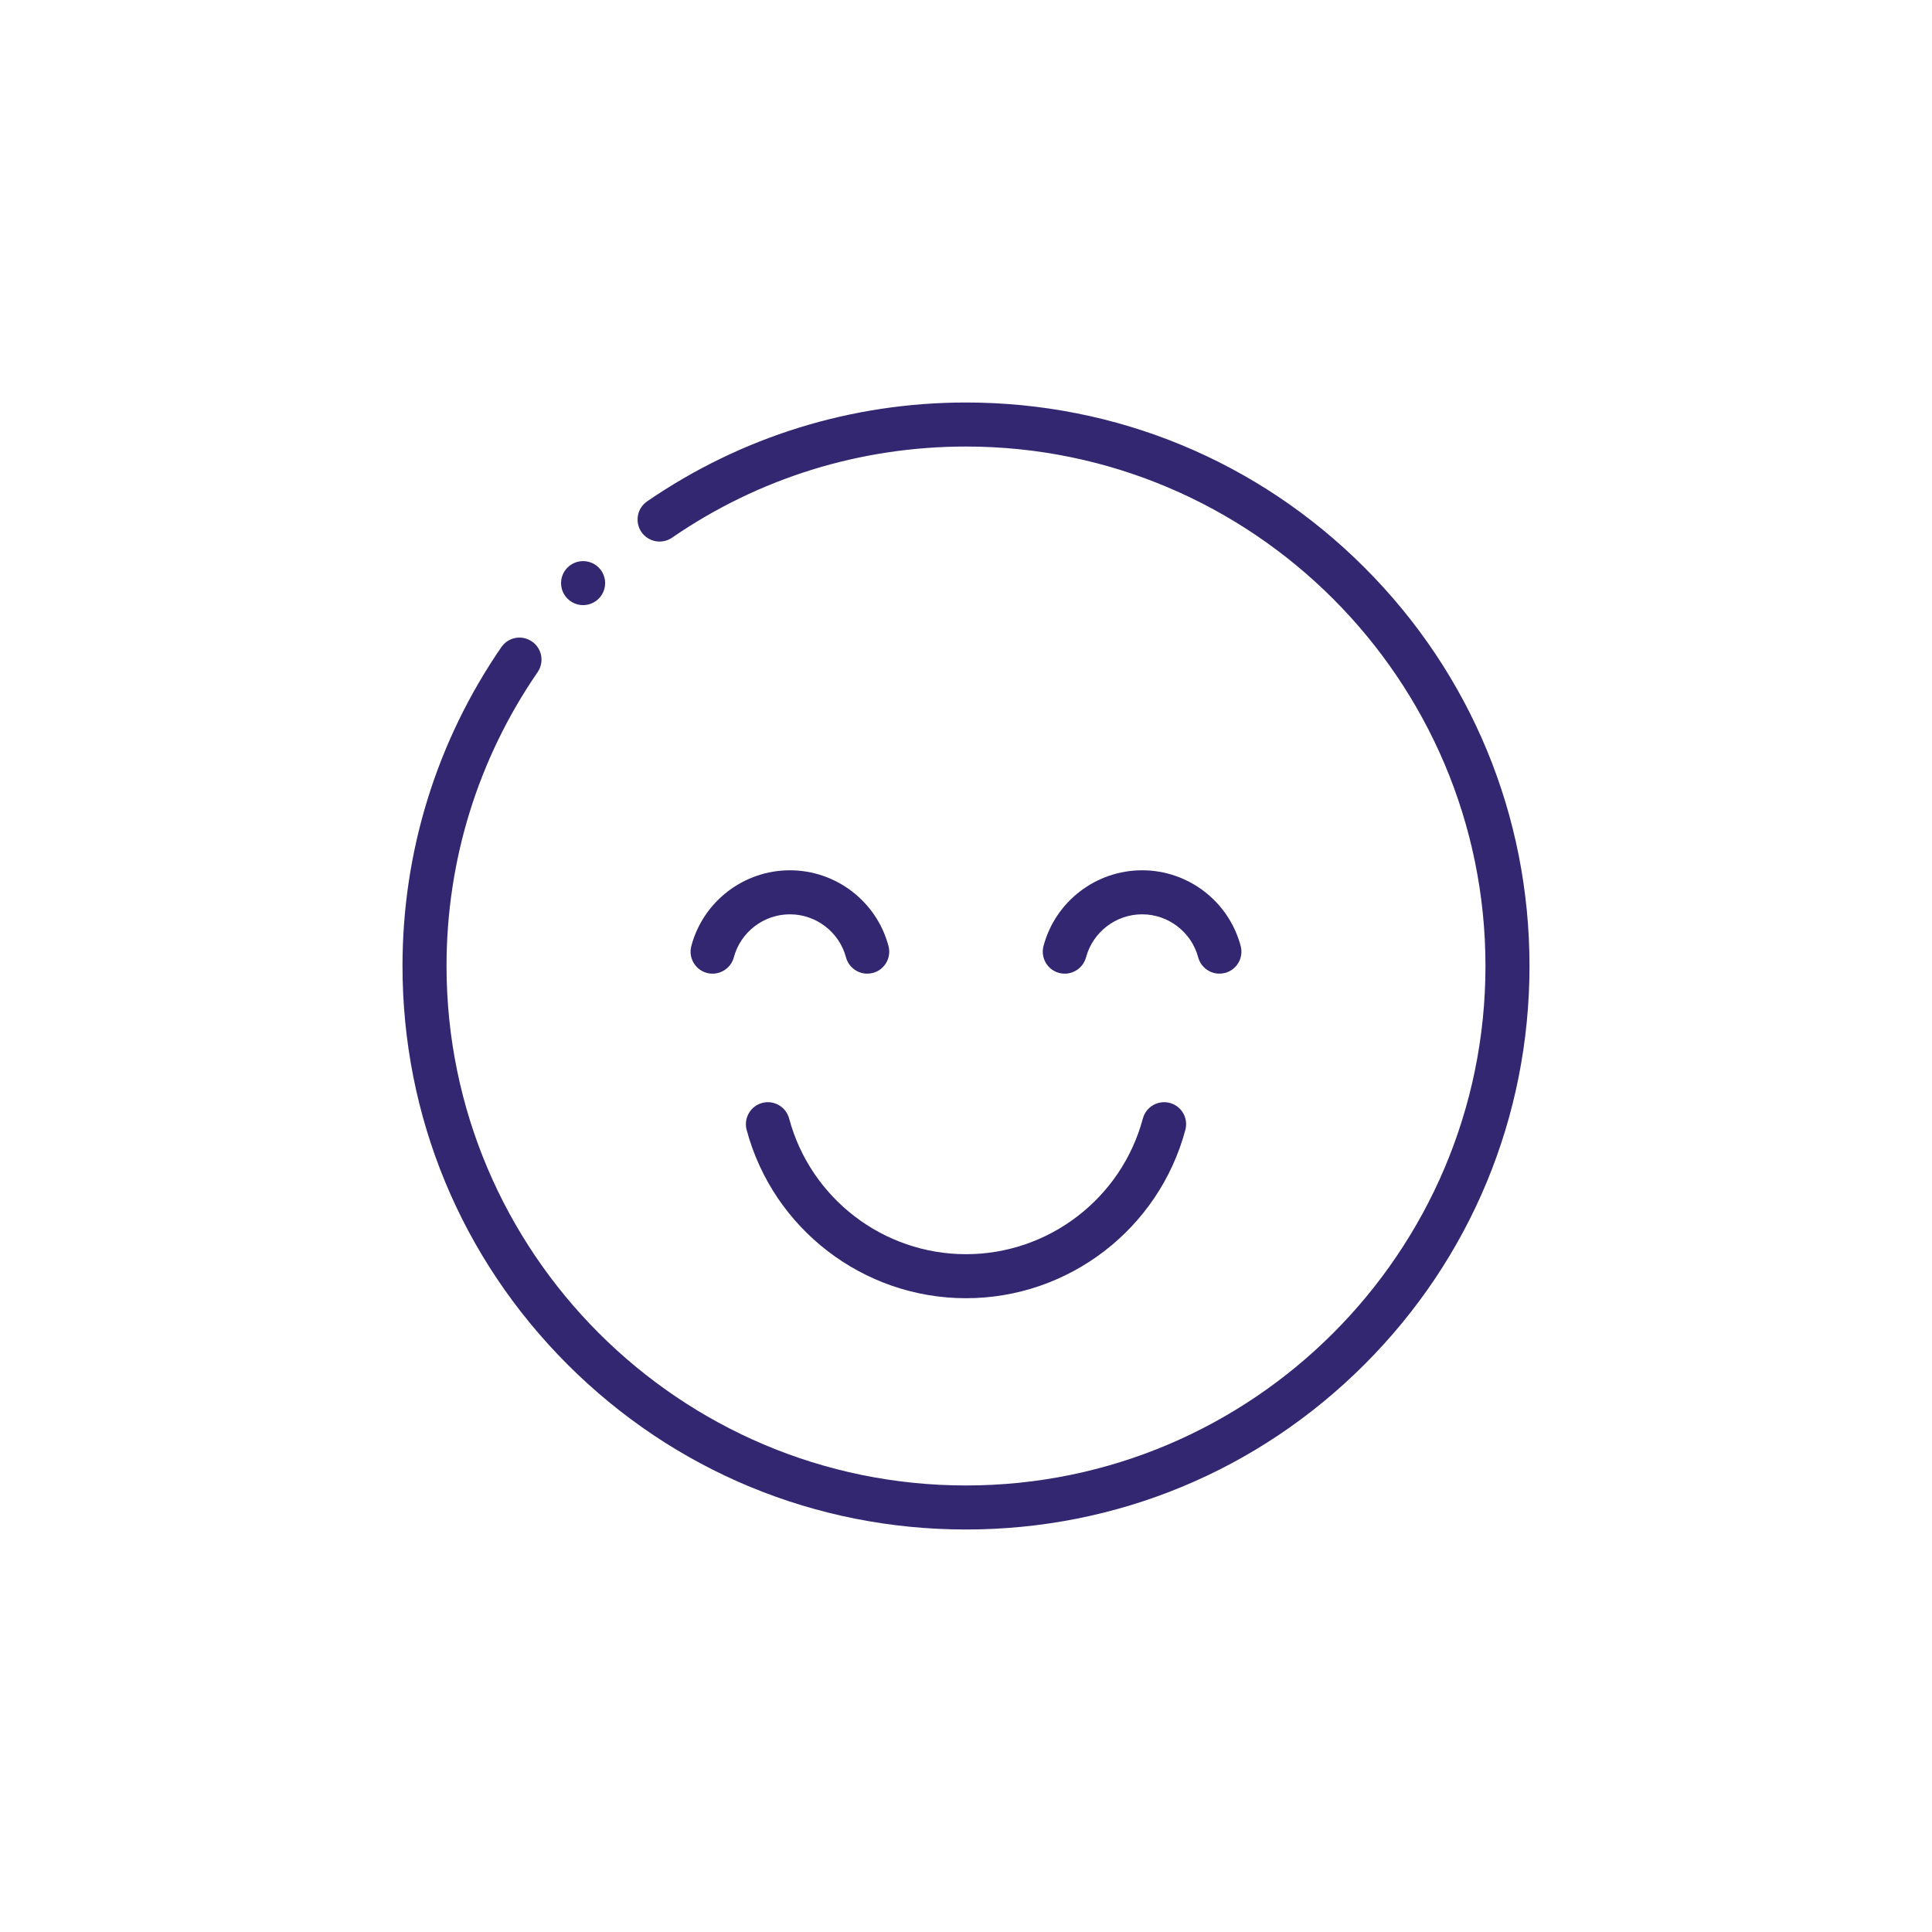 <svg width="24" height="24" viewBox="0 0 24 24" fill="none" xmlns="http://www.w3.org/2000/svg">
<g id="happy">
<g id="Group 9">
<path id="Vector" d="M16.95 7.05C15.628 5.728 13.87 5 12 5C10.577 5 9.208 5.425 8.039 6.228C7.914 6.314 7.883 6.484 7.968 6.609C8.054 6.733 8.224 6.765 8.349 6.679C9.426 5.938 10.688 5.547 12 5.547C15.558 5.547 18.453 8.442 18.453 12C18.453 15.558 15.558 18.453 12 18.453C8.442 18.453 5.547 15.558 5.547 12C5.547 10.688 5.938 9.426 6.679 8.349C6.764 8.224 6.733 8.054 6.608 7.969C6.484 7.883 6.314 7.914 6.228 8.039C5.425 9.207 5 10.577 5 12C5 13.87 5.728 15.628 7.05 16.95C8.372 18.272 10.13 19 12 19C13.87 19 15.628 18.272 16.95 16.95C18.272 15.628 19 13.87 19 12C19 10.13 18.272 8.372 16.95 7.05Z" fill="#342771"/>
<path id="Vector_2" d="M7.243 7.517C7.314 7.517 7.384 7.49 7.437 7.437C7.544 7.33 7.544 7.157 7.437 7.05C7.33 6.944 7.157 6.944 7.05 7.05L7.05 7.05C6.943 7.157 6.943 7.33 7.05 7.437C7.104 7.49 7.173 7.517 7.243 7.517Z" fill="#342771"/>
<path id="Vector_3" d="M9.803 13.895C9.764 13.749 9.614 13.662 9.468 13.701C9.323 13.74 9.236 13.89 9.275 14.036C9.605 15.267 10.726 16.127 12 16.127C13.275 16.127 14.395 15.267 14.725 14.036C14.764 13.89 14.678 13.74 14.532 13.701C14.386 13.662 14.236 13.749 14.197 13.895C13.931 14.887 13.028 15.58 12 15.58C10.973 15.58 10.069 14.887 9.803 13.895Z" fill="#342771"/>
<path id="Vector_4" d="M13.491 11.892C13.576 11.578 13.862 11.358 14.188 11.358C14.513 11.358 14.8 11.578 14.884 11.892C14.917 12.014 15.027 12.095 15.148 12.095C15.171 12.095 15.195 12.092 15.219 12.086C15.365 12.047 15.451 11.897 15.412 11.751C15.264 11.197 14.761 10.811 14.188 10.811C13.615 10.811 13.111 11.197 12.963 11.751C12.924 11.897 13.01 12.047 13.156 12.086C13.302 12.125 13.452 12.038 13.491 11.892Z" fill="#342771"/>
<path id="Vector_5" d="M9.812 10.811C9.24 10.811 8.736 11.197 8.588 11.751C8.549 11.897 8.635 12.047 8.781 12.086C8.927 12.125 9.077 12.038 9.116 11.892C9.2 11.578 9.487 11.358 9.812 11.358C10.138 11.358 10.425 11.578 10.509 11.892C10.542 12.014 10.652 12.095 10.773 12.095C10.796 12.095 10.82 12.092 10.844 12.086C10.99 12.047 11.076 11.897 11.037 11.751C10.889 11.197 10.385 10.811 9.812 10.811Z" fill="#342771"/>
</g>
</g>
</svg>
